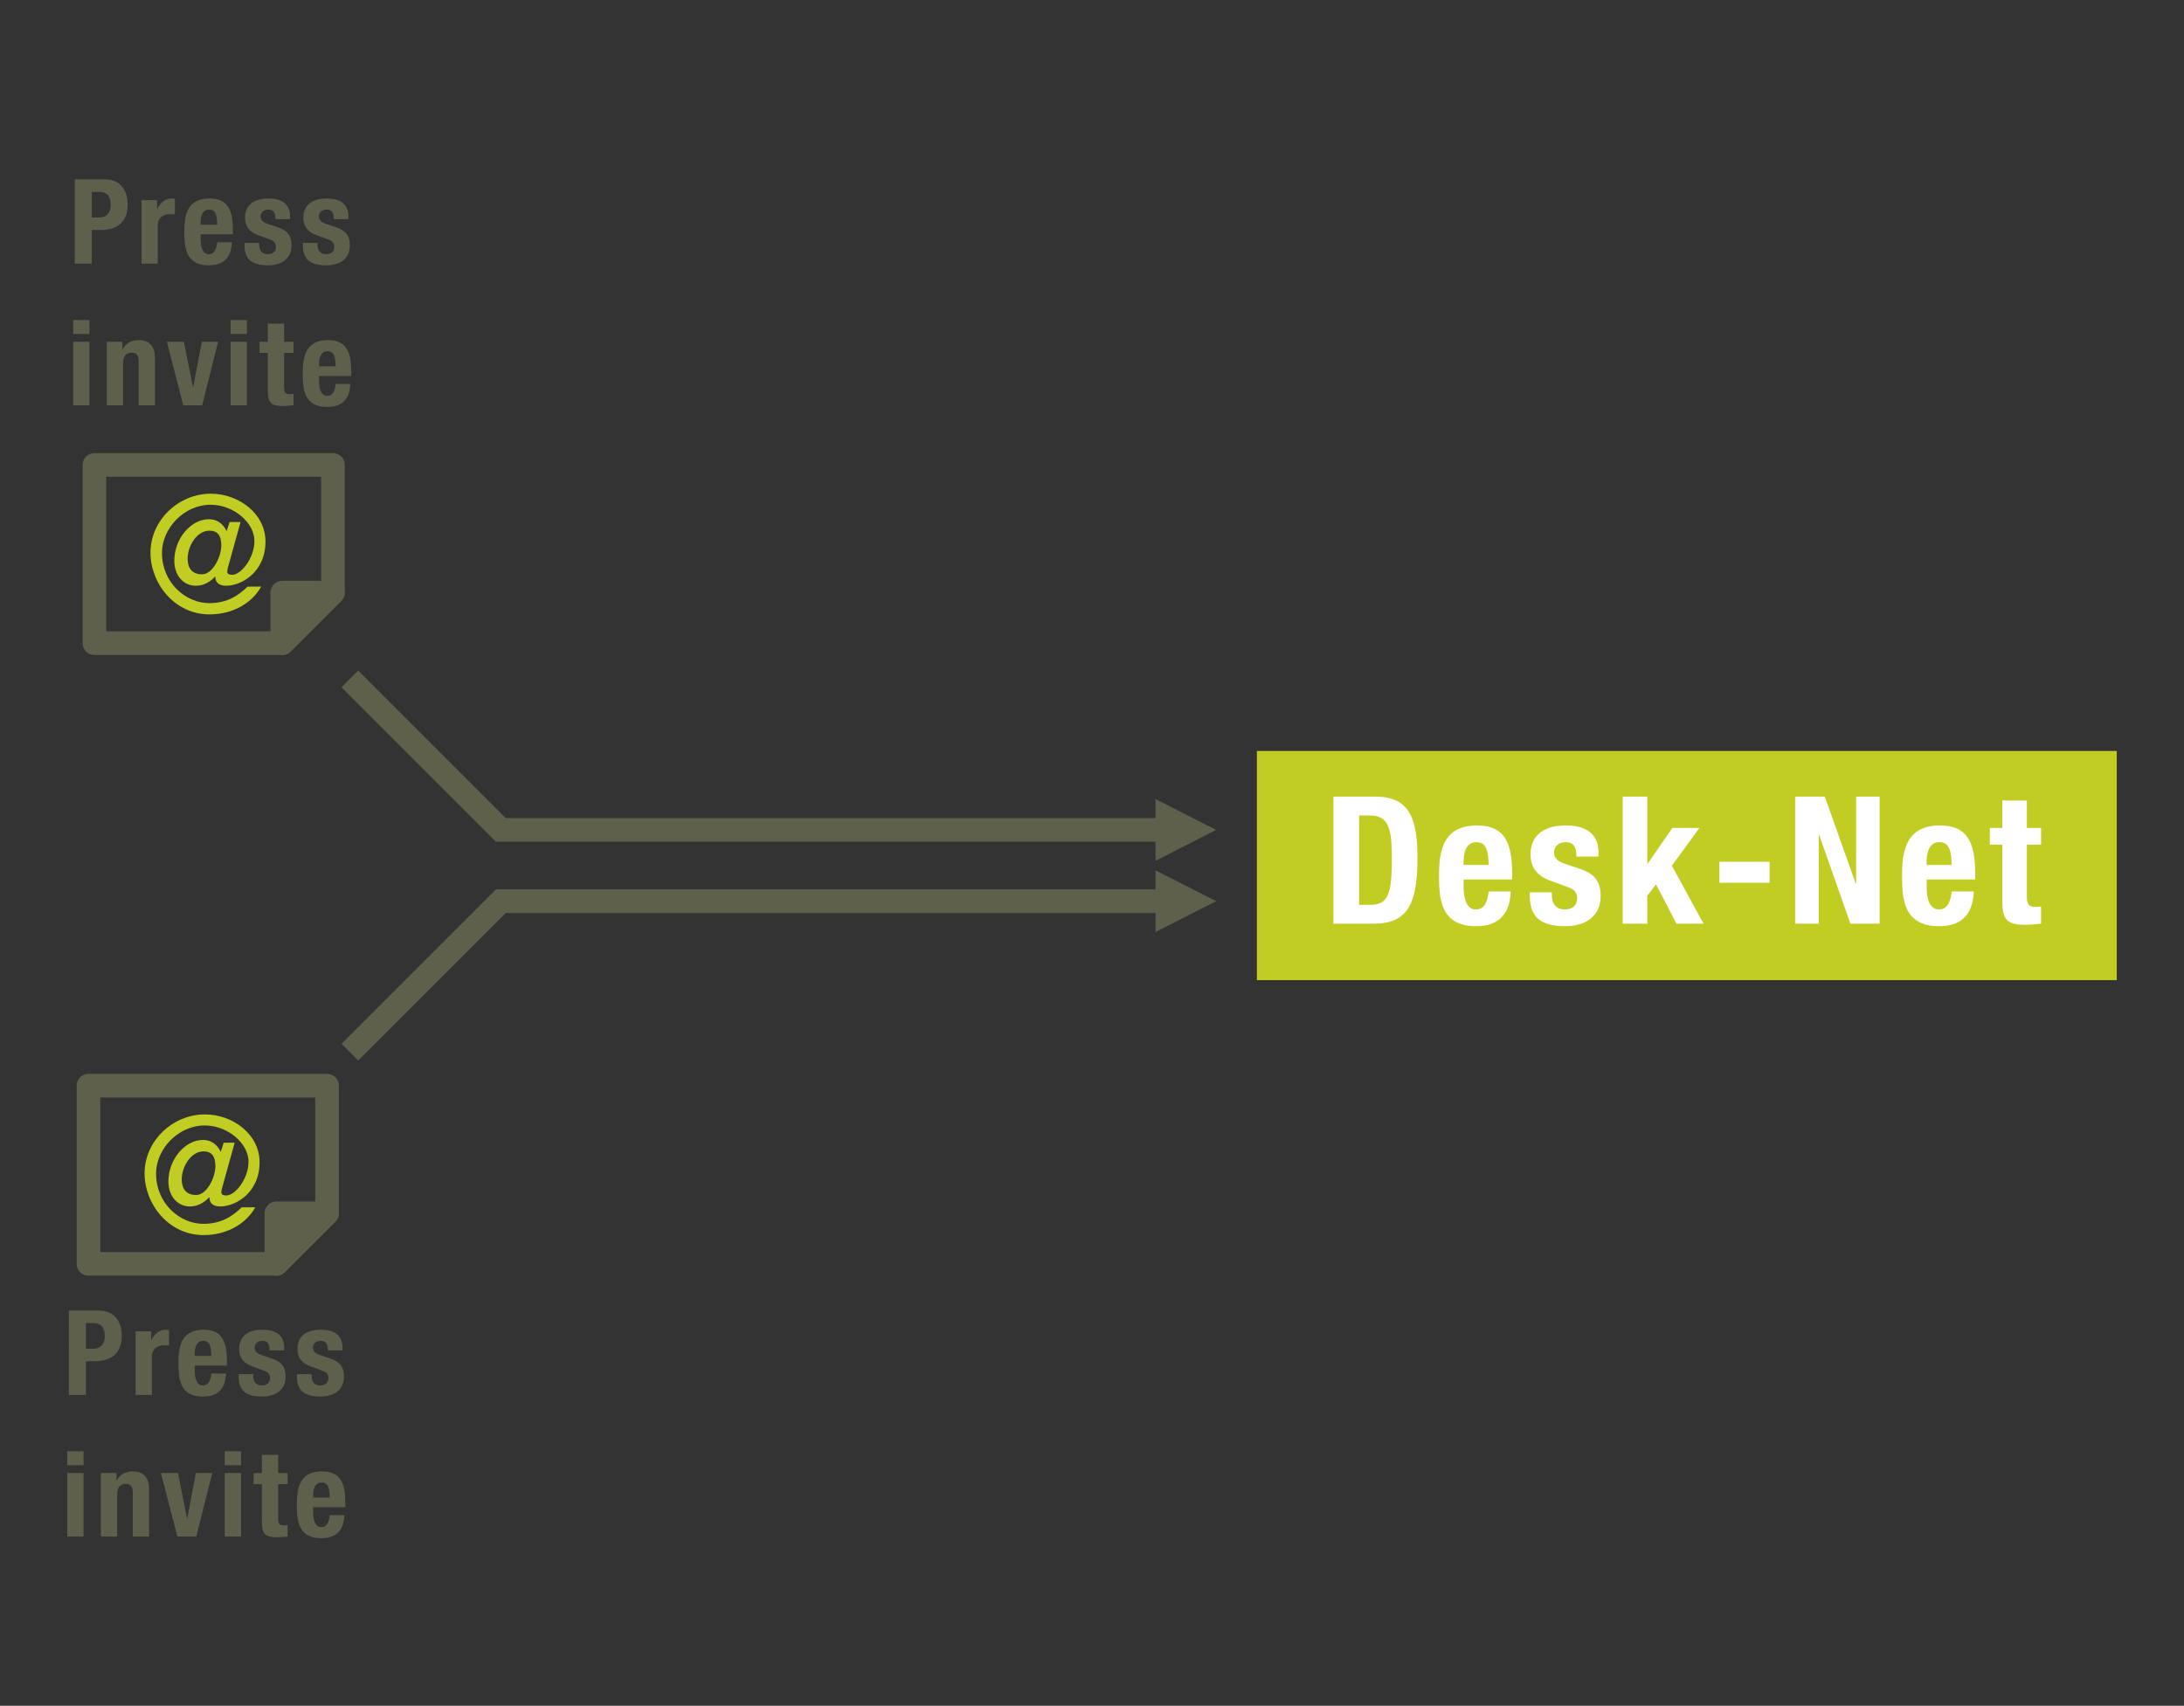 <?xml version="1.0" encoding="utf-8"?>
<!-- Generator: Adobe Illustrator 16.0.0, SVG Export Plug-In . SVG Version: 6.00 Build 0)  -->
<!DOCTYPE svg PUBLIC "-//W3C//DTD SVG 1.1//EN" "http://www.w3.org/Graphics/SVG/1.1/DTD/svg11.dtd">
<svg version="1.1" id="Ebene_1" xmlns="http://www.w3.org/2000/svg" xmlns:xlink="http://www.w3.org/1999/xlink" x="0px" y="0px"
	 width="370px" height="289px" viewBox="0 0 370 289" enable-background="new 0 0 370 289" xml:space="preserve">
<rect x="0" y="0" width="370" height="289" fill="#333333" stroke="none"/>
<g>
	<g>
		<path fill="#C2CD23" d="M40.755,88.443l-1.967,7.082c-0.105,0.42-0.291,0.916-0.291,1.283c0,0.365,0.188,0.574,0.862,0.574
			c1.472,0,3.744-2.816,3.744-5.729c0-3.082-3.502-6.133-7.416-6.133c-4.562,0-8.249,4.055-8.249,8.146
			c0,5.062,4.021,8.523,8.018,8.523c3.108,0,5.037-1.377,6.479-2.793l2.312-0.014c-1.394,2.543-4.494,4.713-8.771,4.713
			c-5.856,0-9.981-5.191-9.981-10.467c0-5.453,4.717-9.98,10.229-9.98c4.679,0,9.252,3.352,9.252,8.098
			c0,5.242-4.117,7.498-6.66,7.498c-1.311,0-1.856-0.653-1.834-1.547h-0.055c-0.734,0.812-1.859,1.547-3.25,1.547
			c-2.021,0-3.646-1.651-3.646-4.246c0-3.727,2.811-7.026,5.85-7.026c1.283,0,2.338,0.63,3.02,2.021l0.498-1.547L40.755,88.443
			L40.755,88.443z M35.481,89.912c-2.176,0-3.694,2.646-3.694,4.746c0,1.601,0.762,2.646,2.438,2.646
			c1.812,0,3.267-2.974,3.267-4.89C37.49,90.638,36.796,89.912,35.481,89.912z"/>
	</g>
	<polygon fill="none" stroke="#5F604B" stroke-width="4" stroke-linejoin="round" stroke-miterlimit="10" points="56.406,100.402 
		47.827,108.968 15.993,108.968 15.993,78.779 56.406,78.779 	"/>
	<polygon fill="#5F604B" stroke="#5F604B" stroke-width="4" stroke-linejoin="round" stroke-miterlimit="10" points="
		47.827,108.968 47.827,100.402 56.406,100.402 	"/>
</g>
<g>
	<path fill="#5F604B" d="M12.67,30.386h5.042c2.92,0,3.92,2.141,3.92,4.28c0,2.96-1.82,4.302-4.541,4.302H15.55v5.701h-2.881
		L12.67,30.386L12.67,30.386z M15.551,36.848h1.28c1.14,0,1.92-0.682,1.92-2.142c0-1.399-0.56-2.2-2-2.2h-1.2V36.848z"/>
	<path fill="#5F604B" d="M23.97,33.907h2.641v1.44h0.04c0.56-1.04,1.34-1.721,2.48-1.721c0.16,0,0.34,0.021,0.5,0.04v2.642
		c-0.28-0.021-0.58-0.04-0.86-0.04c-0.96,0-2.04,0.5-2.04,1.939v6.462H23.97V33.907z"/>
	<path fill="#5F604B" d="M33.99,39.708v0.86c0,1.26,0.341,2.5,1.36,2.5c0.921,0,1.301-0.7,1.461-2.021h2.48
		c-0.101,2.501-1.301,3.9-3.901,3.9c-4.001,0-4.16-3.081-4.16-5.762c0-2.88,0.56-5.562,4.28-5.562c3.221,0,3.941,2.16,3.941,5.462
		v0.619H33.99V39.708z M36.811,38.068c-0.061-1.641-0.261-2.561-1.4-2.561c-1.101,0-1.421,1.141-1.421,2.141v0.42H36.811z"/>
	<path fill="#5F604B" d="M43.909,41.149v0.359c0,0.939,0.5,1.561,1.44,1.561c0.84,0,1.4-0.42,1.4-1.28c0-0.699-0.46-1.02-1-1.22
		l-1.94-0.7c-1.521-0.54-2.301-1.479-2.301-3.001c0-1.779,1.12-3.239,3.961-3.239c2.501,0,3.681,1.119,3.681,3.061v0.439h-2.48
		c0-1.08-0.32-1.62-1.221-1.62c-0.699,0-1.3,0.399-1.3,1.159c0,0.521,0.28,0.961,1.2,1.262l1.66,0.56
		c1.74,0.58,2.381,1.461,2.381,3.081c0,2.261-1.681,3.381-4.001,3.381c-3.101,0-3.961-1.359-3.961-3.421v-0.38L43.909,41.149
		L43.909,41.149z"/>
	<path fill="#5F604B" d="M53.789,41.149v0.359c0,0.939,0.5,1.561,1.44,1.561c0.84,0,1.4-0.42,1.4-1.28c0-0.699-0.46-1.02-1-1.22
		l-1.94-0.7c-1.521-0.54-2.301-1.479-2.301-3.001c0-1.779,1.12-3.239,3.961-3.239c2.501,0,3.681,1.119,3.681,3.061v0.439H56.55
		c0-1.08-0.32-1.62-1.22-1.62c-0.7,0-1.301,0.399-1.301,1.159c0,0.521,0.28,0.961,1.2,1.262l1.66,0.56
		c1.74,0.58,2.381,1.461,2.381,3.081c0,2.261-1.681,3.381-4.001,3.381c-3.101,0-3.961-1.359-3.961-3.421v-0.38L53.789,41.149
		L53.789,41.149z"/>
	<path fill="#5F604B" d="M12.39,54.226h2.761v2.359H12.39V54.226z M12.39,57.907h2.761V68.67H12.39V57.907z"/>
	<path fill="#5F604B" d="M18.09,57.907h2.64v1.261h0.04c0.58-1.061,1.581-1.539,2.741-1.539c1.72,0,2.741,0.938,2.741,3.061v7.98
		h-2.761v-7.422c0-1.08-0.36-1.5-1.18-1.5c-0.94,0-1.46,0.58-1.46,1.78v7.143h-2.76V57.907H18.09z"/>
	<path fill="#5F604B" d="M34.192,57.907h2.761L34.252,68.67h-3.2l-2.781-10.764h2.881l1.54,7.702h0.04L34.192,57.907z"/>
	<path fill="#5F604B" d="M39.07,54.226h2.761v2.359H39.07V54.226z M39.07,57.907h2.761V68.67H39.07V57.907z"/>
	<path fill="#5F604B" d="M45.369,54.827h2.761v3.08h1.6v1.881h-1.6v5.821c0,0.84,0.18,1.18,0.979,1.18c0.221,0,0.44-0.02,0.62-0.04
		v1.921c-0.6,0.061-1.16,0.12-1.8,0.12c-2.16,0-2.561-0.659-2.561-2.841v-6.161h-1.4v-1.881h1.4L45.369,54.827L45.369,54.827z"/>
	<path fill="#5F604B" d="M54.049,63.708v0.86c0,1.26,0.341,2.5,1.36,2.5c0.921,0,1.301-0.7,1.461-2.021h2.48
		c-0.101,2.501-1.301,3.9-3.901,3.9c-4.001,0-4.16-3.081-4.16-5.762c0-2.88,0.56-5.562,4.28-5.562c3.221,0,3.941,2.16,3.941,5.462
		v0.619h-5.461V63.708z M56.87,62.068c-0.061-1.641-0.261-2.561-1.4-2.561c-1.101,0-1.421,1.141-1.421,2.141v0.42H56.87z"/>
</g>
<g>
	<g>
		<g>
			<path fill="#C2CD23" d="M39.755,193.607l-1.967,7.082c-0.105,0.42-0.291,0.916-0.291,1.283c0,0.365,0.188,0.574,0.862,0.574
				c1.472,0,3.744-2.816,3.744-5.729c0-3.082-3.502-6.133-7.416-6.133c-4.562,0-8.249,4.055-8.249,8.145
				c0,5.062,4.021,8.523,8.018,8.523c3.108,0,5.037-1.377,6.479-2.793l2.312-0.014c-1.394,2.543-4.494,4.713-8.771,4.713
				c-5.856,0-9.981-5.191-9.981-10.467c0-5.453,4.717-9.98,10.229-9.98c4.679,0,9.252,3.352,9.252,8.098
				c0,5.242-4.117,7.498-6.66,7.498c-1.311,0-1.856-0.652-1.834-1.547h-0.055c-0.734,0.812-1.859,1.547-3.25,1.547
				c-2.021,0-3.646-1.65-3.646-4.246c0-3.727,2.811-7.025,5.85-7.025c1.283,0,2.338,0.629,3.02,2.02l0.498-1.547L39.755,193.607
				L39.755,193.607z M34.481,195.076c-2.176,0-3.694,2.646-3.694,4.746c0,1.602,0.762,2.646,2.438,2.646
				c1.812,0,3.267-2.973,3.267-4.889C36.49,195.803,35.796,195.076,34.481,195.076z"/>
		</g>
		<polygon fill="none" stroke="#5F604B" stroke-width="4" stroke-linejoin="round" stroke-miterlimit="10" points="55.406,205.566 
			46.827,214.133 14.993,214.133 14.993,183.943 55.406,183.943 		"/>
		<polygon fill="#5F604B" stroke="#5F604B" stroke-width="4" stroke-linejoin="round" stroke-miterlimit="10" points="
			46.827,214.133 46.827,205.566 55.406,205.566 		"/>
	</g>
	<g>
		<path fill="#5F604B" d="M11.67,222.051h5.042c2.92,0,3.92,2.141,3.92,4.281c0,2.961-1.82,4.301-4.541,4.301H14.55v5.701h-2.881
			L11.67,222.051L11.67,222.051z M14.551,228.514h1.28c1.14,0,1.92-0.682,1.92-2.143c0-1.398-0.56-2.199-2-2.199h-1.2V228.514z"/>
		<path fill="#5F604B" d="M22.97,225.572h2.641v1.439h0.04c0.56-1.039,1.34-1.719,2.48-1.719c0.16,0,0.34,0.02,0.5,0.039v2.641
			c-0.28-0.021-0.58-0.039-0.86-0.039c-0.96,0-2.04,0.5-2.04,1.939v6.461H22.97V225.572z"/>
		<path fill="#5F604B" d="M32.99,231.373v0.861c0,1.26,0.341,2.5,1.36,2.5c0.921,0,1.301-0.701,1.461-2.021h2.48
			c-0.101,2.502-1.301,3.9-3.901,3.9c-4.001,0-4.16-3.08-4.16-5.762c0-2.879,0.56-5.561,4.28-5.561c3.221,0,3.941,2.16,3.941,5.461
			v0.619H32.99V231.373z M35.811,229.732c-0.061-1.641-0.261-2.561-1.4-2.561c-1.101,0-1.421,1.141-1.421,2.141v0.42H35.811z"/>
		<path fill="#5F604B" d="M42.909,232.814v0.359c0,0.939,0.5,1.561,1.44,1.561c0.84,0,1.4-0.42,1.4-1.281c0-0.699-0.46-1.02-1-1.219
			l-1.94-0.701c-1.521-0.539-2.301-1.479-2.301-3c0-1.779,1.12-3.24,3.961-3.24c2.501,0,3.681,1.119,3.681,3.061v0.439h-2.48
			c0-1.08-0.32-1.619-1.221-1.619c-0.699,0-1.3,0.398-1.3,1.158c0,0.521,0.28,0.961,1.2,1.262l1.66,0.561
			c1.74,0.58,2.381,1.461,2.381,3.08c0,2.262-1.681,3.381-4.001,3.381c-3.101,0-3.961-1.359-3.961-3.42v-0.381H42.909
			L42.909,232.814z"/>
		<path fill="#5F604B" d="M52.789,232.814v0.359c0,0.939,0.5,1.561,1.44,1.561c0.84,0,1.4-0.42,1.4-1.281c0-0.699-0.46-1.02-1-1.219
			l-1.94-0.701c-1.521-0.539-2.301-1.479-2.301-3c0-1.779,1.12-3.24,3.961-3.24c2.501,0,3.681,1.119,3.681,3.061v0.439H55.55
			c0-1.08-0.32-1.619-1.22-1.619c-0.7,0-1.301,0.398-1.301,1.158c0,0.521,0.28,0.961,1.2,1.262l1.66,0.561
			c1.74,0.58,2.381,1.461,2.381,3.08c0,2.262-1.681,3.381-4.001,3.381c-3.101,0-3.961-1.359-3.961-3.42v-0.381H52.789
			L52.789,232.814z"/>
		<path fill="#5F604B" d="M11.39,245.891h2.761v2.359H11.39V245.891z M11.39,249.572h2.761v10.764H11.39V249.572z"/>
		<path fill="#5F604B" d="M17.09,249.572h2.64v1.26h0.04c0.58-1.061,1.581-1.539,2.741-1.539c1.72,0,2.741,0.939,2.741,3.061v7.982
			h-2.761v-7.424c0-1.08-0.36-1.5-1.18-1.5c-0.94,0-1.46,0.58-1.46,1.781v7.143h-2.76v-10.764H17.09z"/>
		<path fill="#5F604B" d="M33.192,249.572h2.761l-2.701,10.764h-3.2l-2.781-10.764h2.881l1.54,7.701h0.04L33.192,249.572z"/>
		<path fill="#5F604B" d="M38.07,245.891h2.761v2.359H38.07V245.891z M38.07,249.572h2.761v10.764H38.07V249.572z"/>
		<path fill="#5F604B" d="M44.369,246.492h2.761v3.08h1.6v1.881h-1.6v5.82c0,0.84,0.18,1.18,0.979,1.18
			c0.221,0,0.44-0.02,0.62-0.039v1.922c-0.6,0.059-1.16,0.119-1.8,0.119c-2.16,0-2.561-0.66-2.561-2.842v-6.16h-1.4v-1.881h1.4
			L44.369,246.492L44.369,246.492z"/>
		<path fill="#5F604B" d="M53.049,255.373v0.861c0,1.26,0.341,2.5,1.36,2.5c0.921,0,1.301-0.701,1.461-2.021h2.48
			c-0.101,2.502-1.301,3.9-3.901,3.9c-4.001,0-4.16-3.08-4.16-5.762c0-2.879,0.56-5.561,4.28-5.561c3.221,0,3.941,2.16,3.941,5.461
			v0.619h-5.461V255.373z M55.87,253.732c-0.061-1.641-0.261-2.561-1.4-2.561c-1.101,0-1.421,1.141-1.421,2.141v0.42H55.87z"/>
	</g>
</g>
<rect x="212.936" y="127.233" fill="#C2CD23" width="145.674" height="38.83"/>
<g>
	<path fill="#FFFFFF" d="M225.906,134.968h7.117c6.031,0,7.115,4.131,7.115,10.463c0,7.629-1.627,11.064-7.388,11.064h-6.845
		V134.968z M230.248,153.301h1.932c3.014,0,3.617-1.898,3.617-7.75c0-4.883-0.393-7.387-3.708-7.387h-1.84L230.248,153.301
		L230.248,153.301z"/>
	<path fill="#FFFFFF" d="M247.953,149.02v1.297c0,1.898,0.512,3.77,2.049,3.77c1.389,0,1.96-1.057,2.202-3.047h3.739
		c-0.15,3.771-1.959,5.883-5.879,5.883c-6.031,0-6.273-4.645-6.273-8.686c0-4.343,0.846-8.383,6.454-8.383
		c4.854,0,5.938,3.256,5.938,8.231v0.936H247.953L247.953,149.02z M252.204,146.547c-0.091-2.473-0.392-3.86-2.11-3.86
		c-1.658,0-2.141,1.719-2.141,3.227v0.635h4.251V146.547z"/>
	<path fill="#FFFFFF" d="M262.912,151.191v0.543c0,1.416,0.754,2.352,2.171,2.352c1.267,0,2.11-0.633,2.11-1.93
		c0-1.057-0.693-1.539-1.508-1.84l-2.924-1.055c-2.293-0.814-3.469-2.232-3.469-4.524c0-2.684,1.688-4.885,5.971-4.885
		c3.77,0,5.549,1.688,5.549,4.613v0.663h-3.74c0-1.627-0.482-2.442-1.84-2.442c-1.055,0-1.959,0.604-1.959,1.749
		c0,0.785,0.422,1.449,1.811,1.9l2.502,0.844c2.623,0.875,3.588,2.201,3.588,4.645c0,3.406-2.533,5.098-6.031,5.098
		c-4.674,0-5.971-2.053-5.971-5.158v-0.572H262.912L262.912,151.191z"/>
	<path fill="#FFFFFF" d="M279.075,134.968v11.368h0.062l4.19-6.062h4.584l-4.675,6.394l5.367,9.828h-4.584l-3.467-6.662l-1.479,1.93
		v4.732h-4.16v-21.528H279.075z"/>
	<path fill="#FFFFFF" d="M299.795,146.004v3.559h-8.503v-3.559H299.795z"/>
	<path fill="#FFFFFF" d="M309.145,134.968l5.246,14.745h0.061v-14.745h3.98v21.528h-4.945l-5.307-15.077h-0.06v15.077h-3.981
		v-21.528H309.145z"/>
	<path fill="#FFFFFF" d="M326.396,149.02v1.297c0,1.898,0.512,3.77,2.049,3.77c1.388,0,1.959-1.057,2.201-3.047h3.74
		c-0.152,3.771-1.961,5.883-5.881,5.883c-6.031,0-6.273-4.645-6.273-8.686c0-4.343,0.846-8.383,6.455-8.383
		c4.854,0,5.939,3.256,5.939,8.231v0.936H326.396L326.396,149.02z M330.648,146.547c-0.092-2.473-0.393-3.86-2.111-3.86
		c-1.658,0-2.141,1.719-2.141,3.227v0.635h4.252V146.547z"/>
	<path fill="#FFFFFF" d="M339.214,135.63h4.162v4.645h2.412v2.834h-2.412v8.776c0,1.266,0.271,1.777,1.478,1.777
		c0.332,0,0.662-0.029,0.935-0.061v2.895c-0.904,0.092-1.749,0.184-2.714,0.184c-3.258,0-3.86-0.996-3.86-4.283v-9.288h-2.108
		v-2.834h2.108V135.63z"/>
</g>
<polyline fill="none" stroke="#5F604B" stroke-width="4" stroke-miterlimit="10" points="197.037,152.686 84.853,152.686 
	59.27,178.268 "/>
<polygon fill="#5F604B" points="195.766,147.461 206.034,152.684 195.764,157.908 "/>
<polyline fill="none" stroke="#5F604B" stroke-width="4" stroke-miterlimit="10" points="197.037,140.611 84.853,140.611 
	59.27,115.028 "/>
<polygon fill="#5F604B" points="195.764,135.388 206.034,140.613 195.766,145.836 "/>
</svg>
